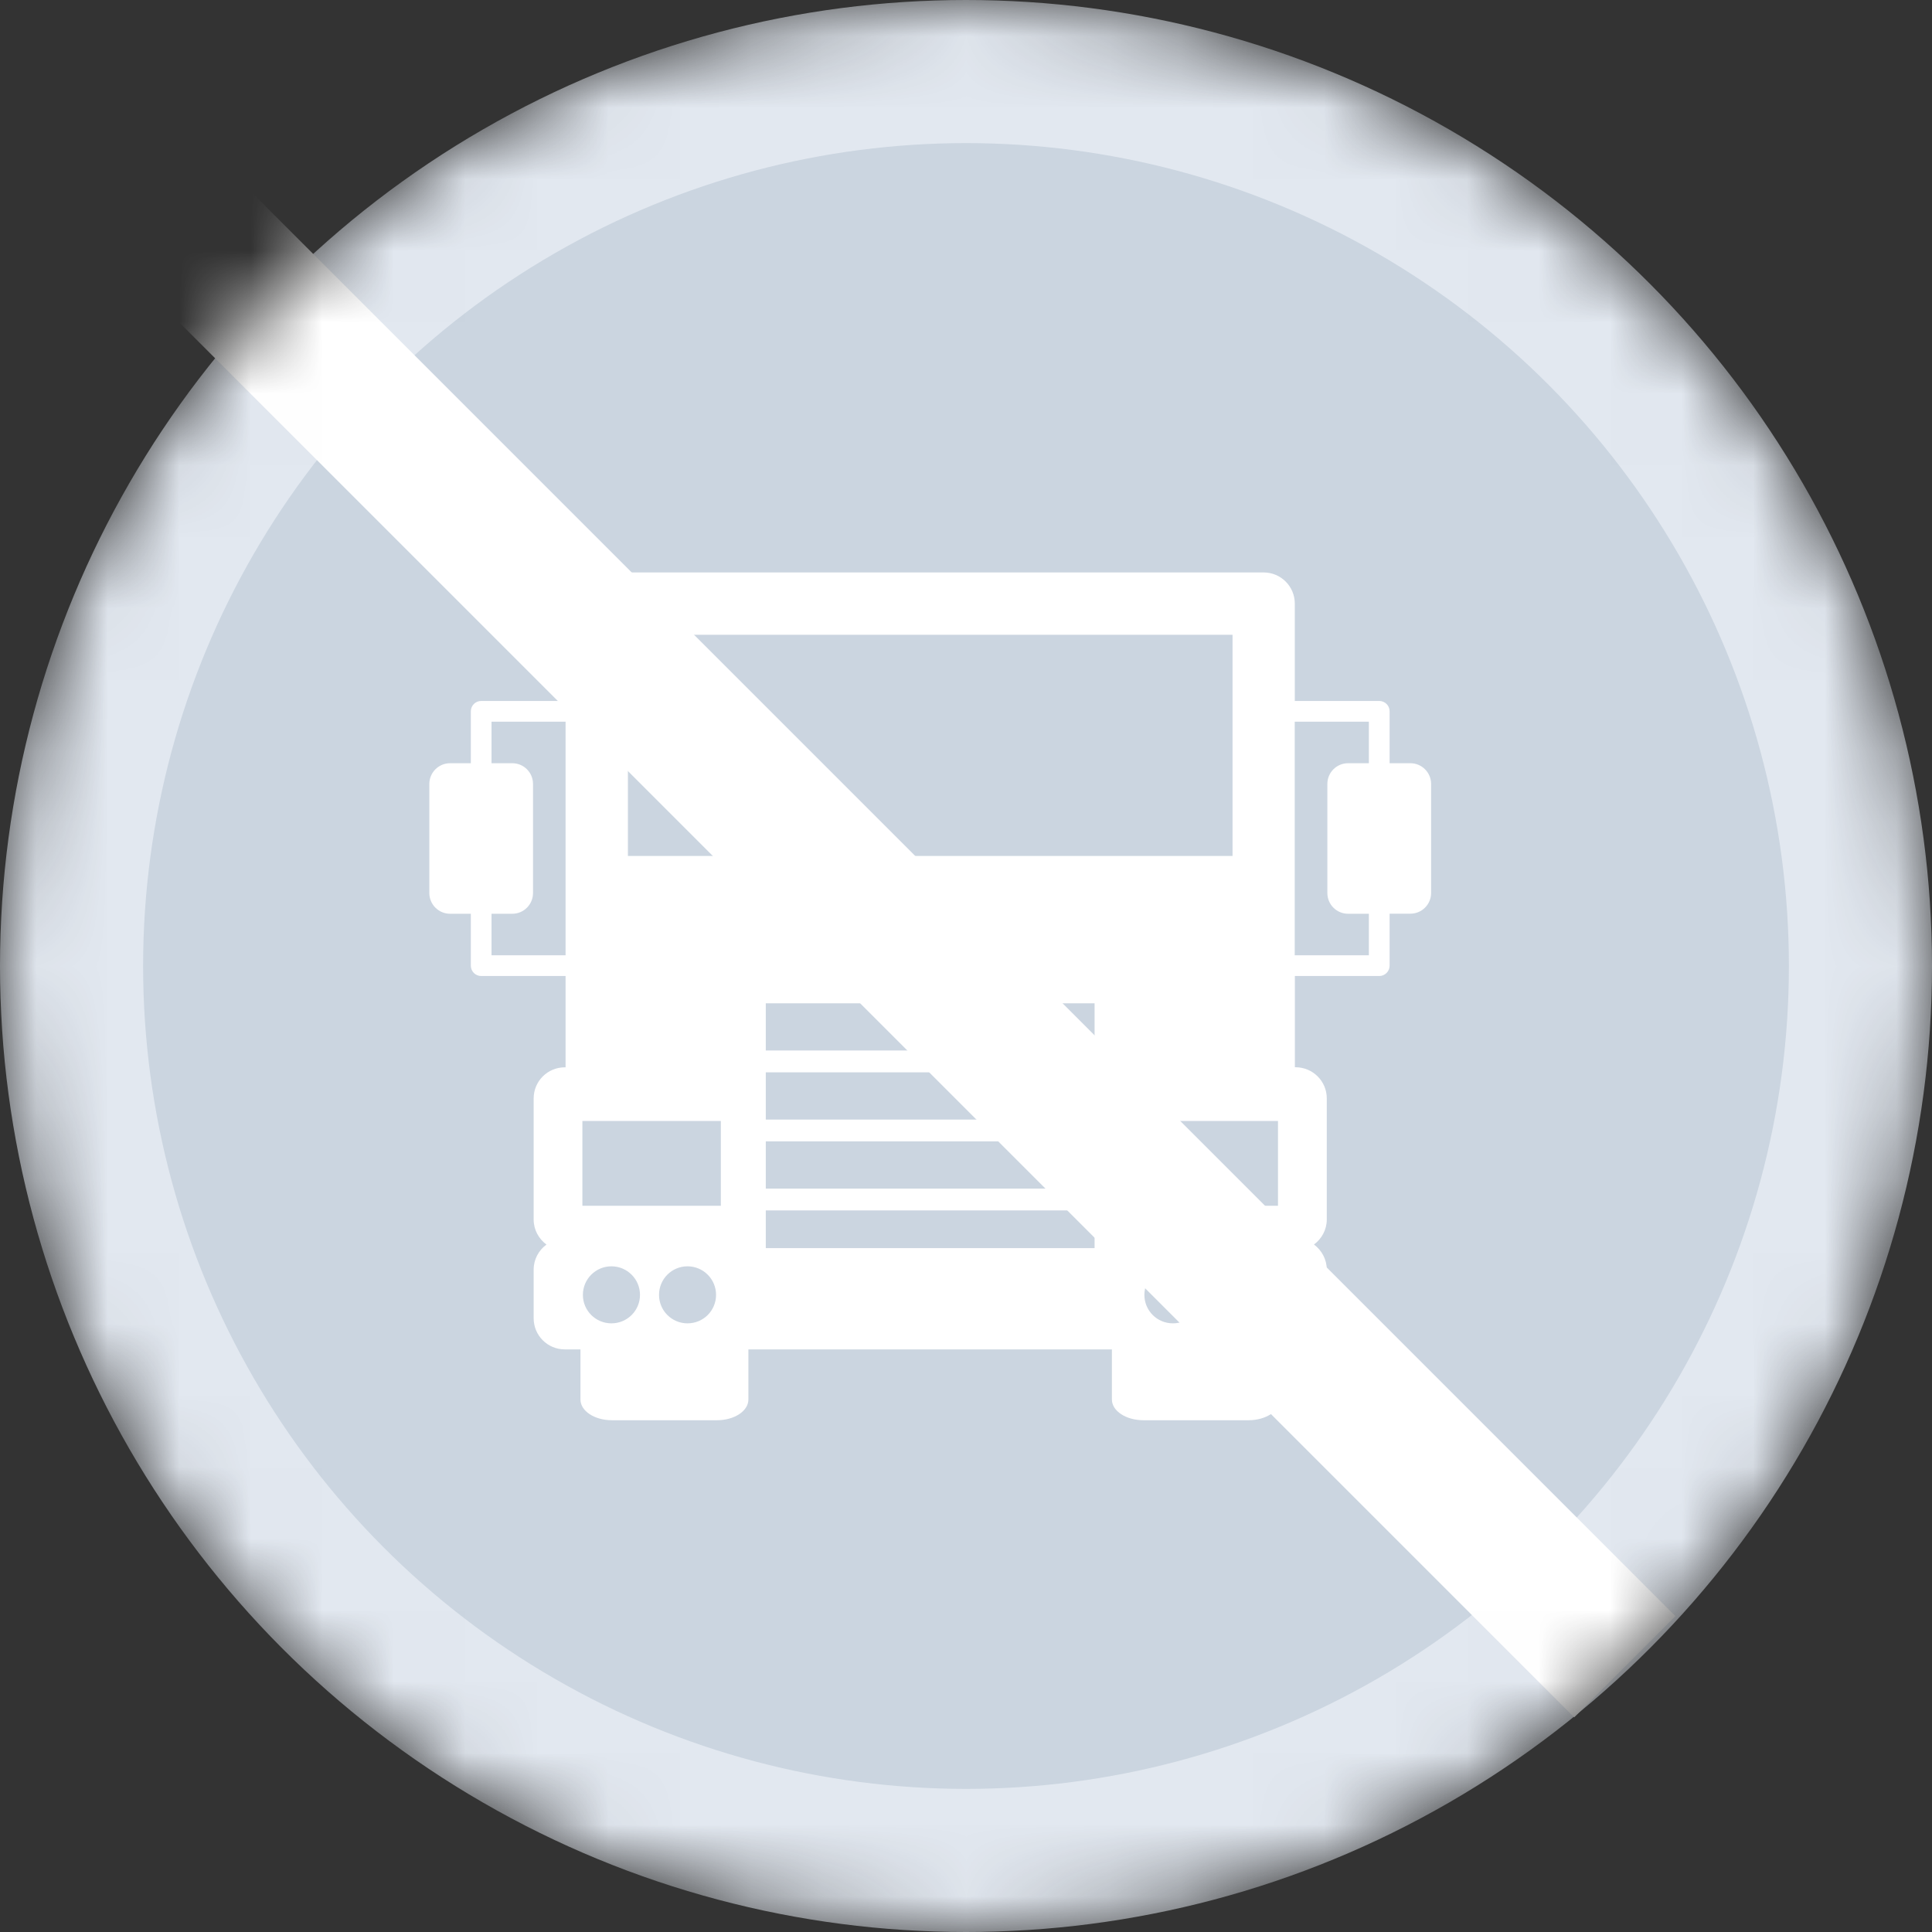 <svg width="27" height="27" viewBox="0 0 27 27" fill="none" xmlns="http://www.w3.org/2000/svg">
<rect x="0" y="0" width="27" height="27" fill="#333333" stroke="none"/>
<mask id="mask0" mask-type="alpha" maskUnits="userSpaceOnUse" x="0" y="0" width="27" height="27">
<circle cx="13.5" cy="13.5" r="12.5" fill="#CBD5E0" stroke="#E2E8F0" stroke-width="2"/>
</mask>
<g mask="url(#mask0)">
<circle cx="13.5" cy="13.5" r="12.5" fill="#CBD5E0" stroke="#E2E8F0" stroke-width="2"/>
<path d="M19.71 10.666H19.42V9.94C19.42 9.86 19.355 9.796 19.275 9.796H18.095V8.435C18.095 8.195 17.9 8 17.66 8H8.34C8.099 8 7.904 8.195 7.904 8.435V9.796H6.725C6.645 9.796 6.58 9.86 6.58 9.941V10.666H6.29C6.13 10.666 6 10.796 6 10.956V12.48C6 12.64 6.13 12.77 6.29 12.77H6.58V13.495C6.58 13.576 6.645 13.64 6.725 13.64H7.904V14.916H7.893C7.653 14.916 7.458 15.11 7.458 15.35V17.043C7.458 17.187 7.529 17.313 7.637 17.393C7.529 17.472 7.458 17.599 7.458 17.743V18.423C7.458 18.664 7.653 18.858 7.893 18.858H8.112V19.558C8.112 19.719 8.308 19.848 8.552 19.848H10.02C10.263 19.848 10.459 19.719 10.459 19.558V18.858H15.539V19.558C15.539 19.718 15.735 19.848 15.98 19.848H17.448C17.692 19.848 17.888 19.718 17.888 19.558V18.858H18.106C18.347 18.858 18.542 18.662 18.542 18.422V17.743C18.542 17.599 18.47 17.472 18.363 17.392C18.47 17.314 18.542 17.186 18.542 17.042V15.35C18.542 15.109 18.346 14.915 18.106 14.915H18.096V13.64H19.275C19.355 13.64 19.42 13.575 19.42 13.495V12.769H19.709C19.871 12.769 20 12.639 20 12.479V10.956C20 10.796 19.87 10.666 19.71 10.666ZM7.904 13.35H6.869V12.77H7.159C7.32 12.77 7.449 12.64 7.449 12.48V10.956C7.449 10.796 7.32 10.666 7.159 10.666H6.869V10.086H7.904L7.904 13.35ZM8.545 18.494C8.324 18.494 8.146 18.316 8.146 18.096C8.146 17.875 8.325 17.697 8.545 17.697C8.765 17.697 8.944 17.876 8.944 18.096C8.944 18.317 8.765 18.494 8.545 18.494ZM9.608 18.494C9.388 18.494 9.21 18.316 9.21 18.096C9.21 17.875 9.388 17.697 9.608 17.697C9.829 17.697 10.007 17.876 10.007 18.096C10.007 18.317 9.829 18.494 9.608 18.494ZM10.074 16.851H8.139V15.666H10.074V16.851ZM15.297 17.443H10.702V16.916H15.297V17.443ZM15.297 16.611H10.702V15.951H15.297V16.611ZM15.297 15.646H10.702V14.986H15.297V15.646ZM15.297 14.681H10.702V14.021H15.297V14.681ZM8.775 11.962V8.871H17.225V11.962H8.775ZM16.392 18.494C16.17 18.494 15.993 18.316 15.993 18.096C15.993 17.875 16.171 17.697 16.392 17.697C16.612 17.697 16.79 17.876 16.79 18.096C16.79 18.317 16.612 18.494 16.392 18.494ZM17.455 18.494C17.235 18.494 17.056 18.316 17.056 18.096C17.056 17.875 17.235 17.697 17.455 17.697C17.676 17.697 17.854 17.876 17.854 18.096C17.854 18.317 17.675 18.494 17.455 18.494ZM17.86 16.851H15.925V15.666H17.86V16.851ZM19.13 10.666H18.84C18.679 10.666 18.55 10.796 18.55 10.956V12.479C18.55 12.64 18.679 12.77 18.84 12.77H19.13V13.35H18.094V10.086H19.13V10.666Z" fill="white"/>
<line x1="2.707" y1="3.293" x2="22.707" y2="23.293" stroke="white" stroke-width="2"/>
</g>
</svg>
